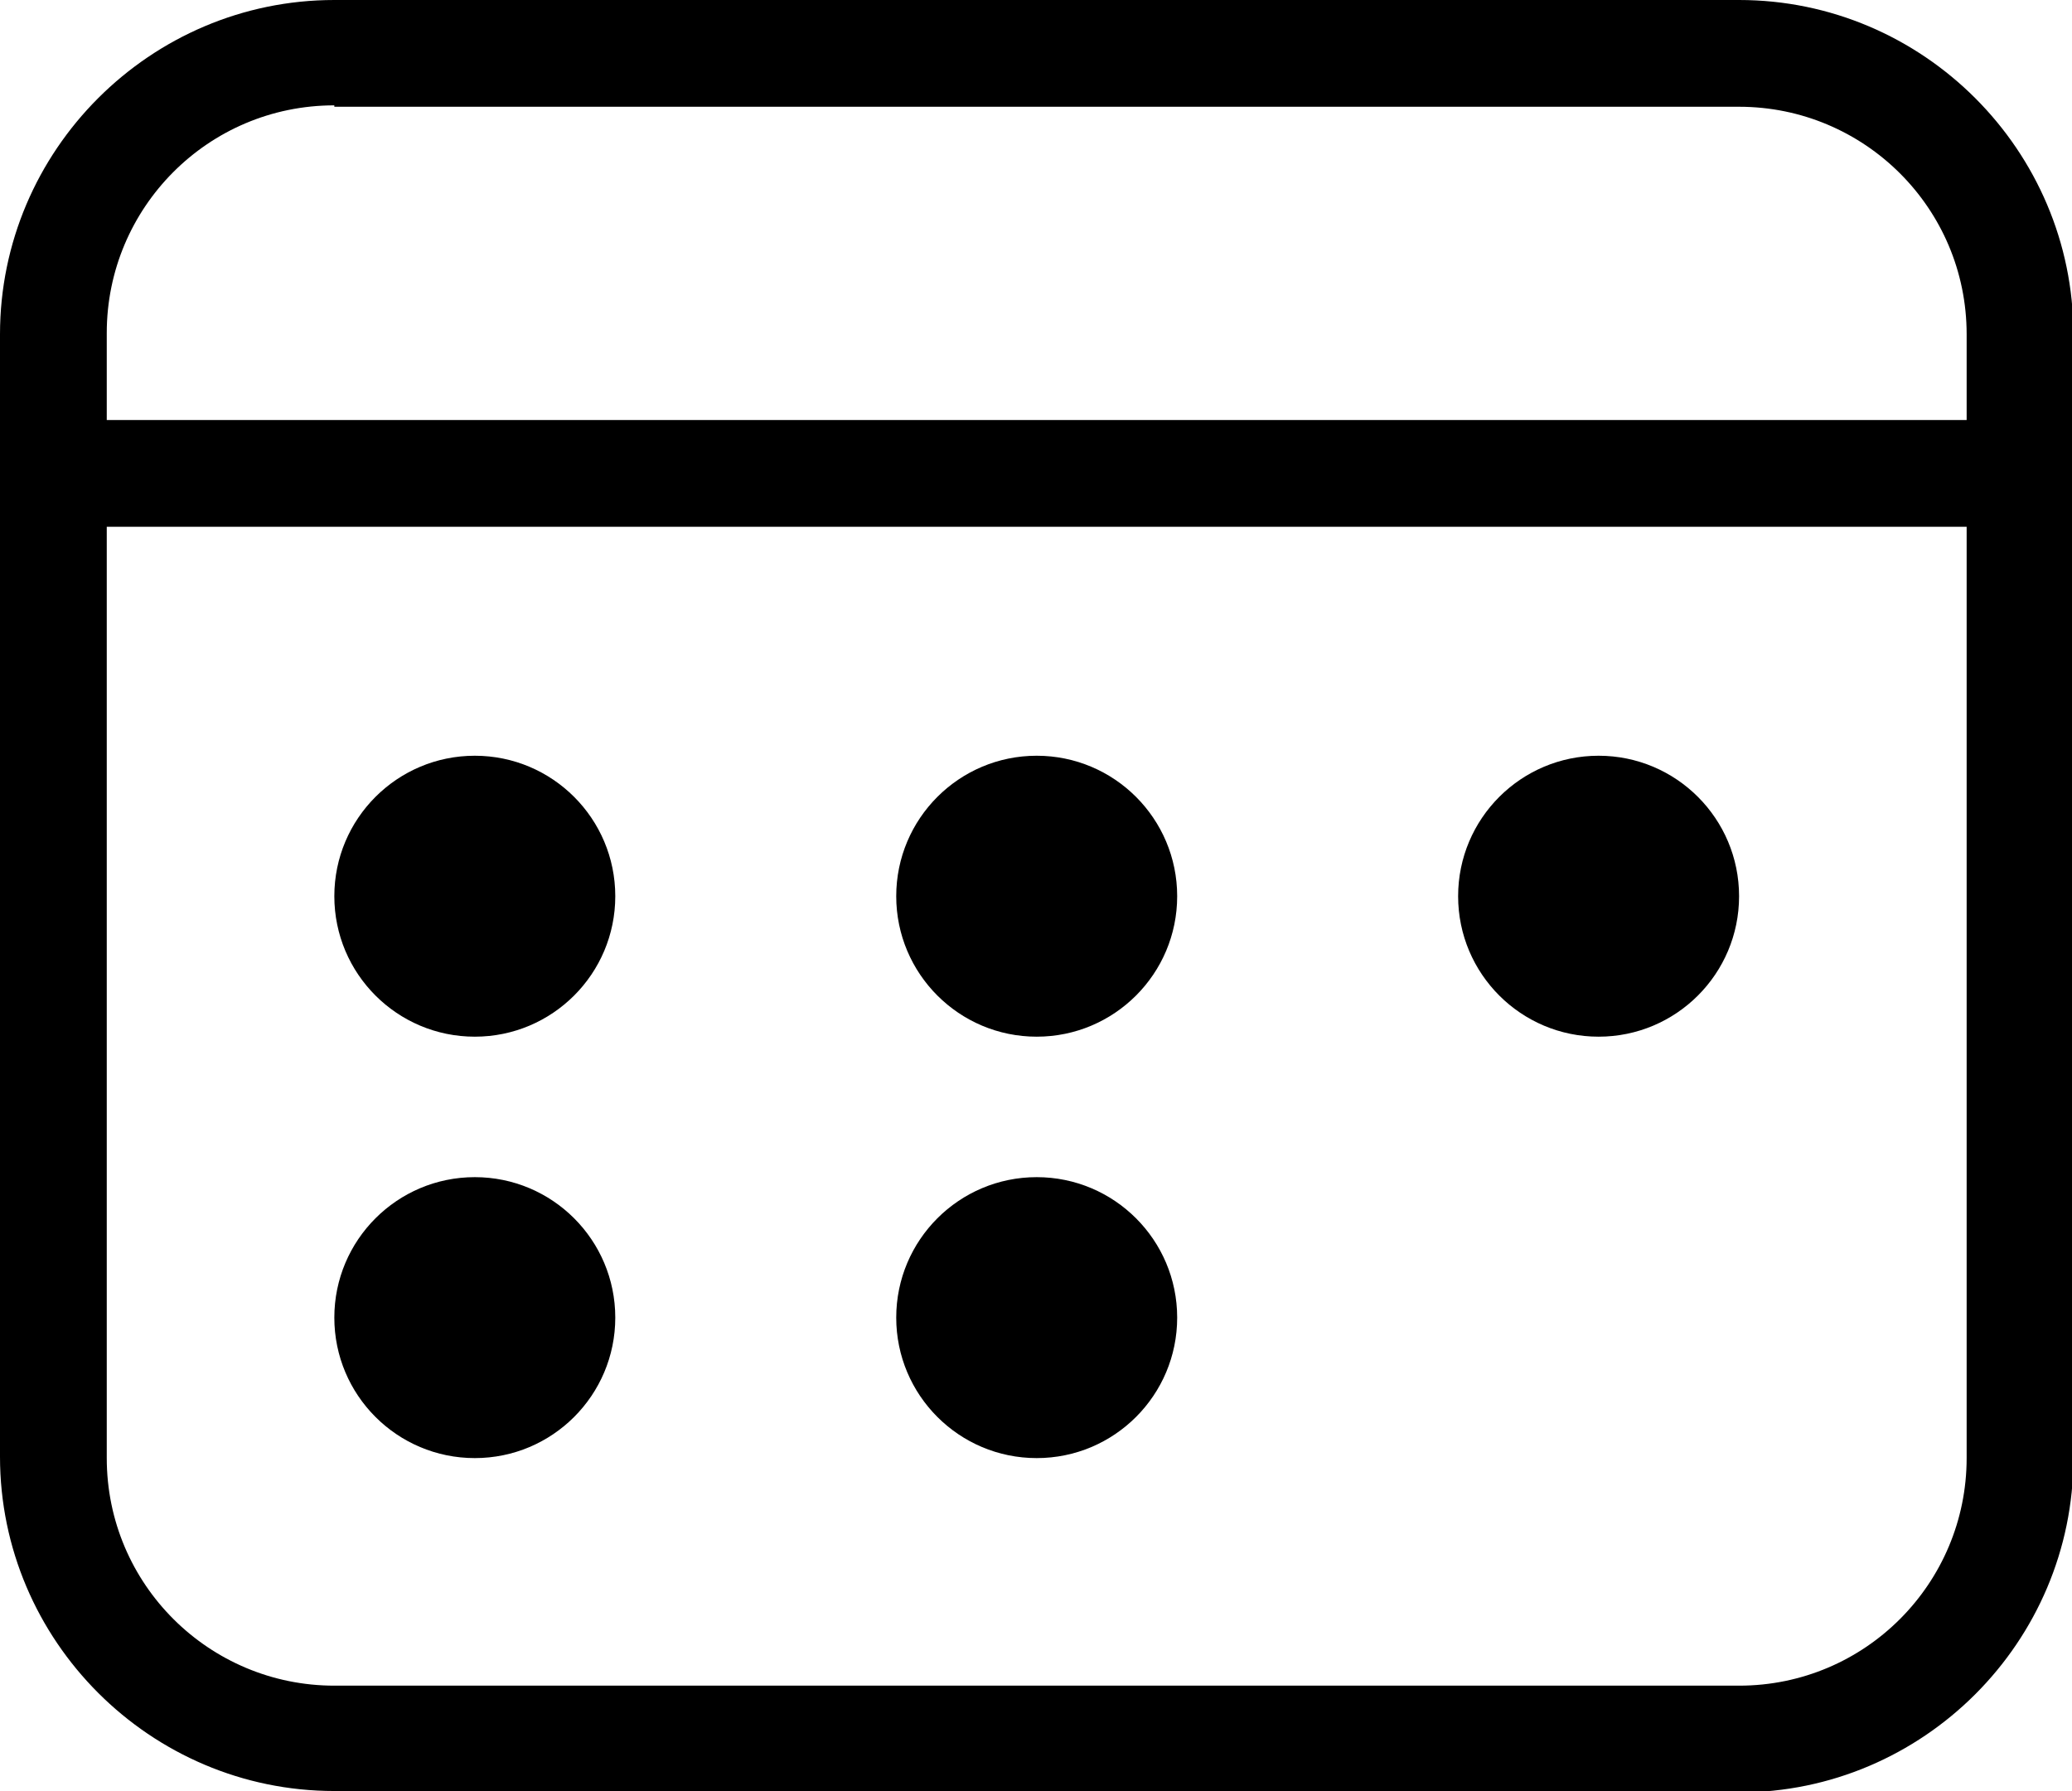 <svg xmlns="http://www.w3.org/2000/svg" viewBox="0 0 14.75 12.75"><path class="cls-1" d="M12.38,12.75H2.38c-1.31,0-2.38-1.07-2.38-2.38V2.38C0,1.07,1.07,0,2.38,0H12.38c1.31,0,2.38,1.07,2.38,2.38V10.38c0,1.31-1.07,2.38-2.38,2.38ZM2.38,.75c-.9,0-1.62,.73-1.62,1.62V10.38c0,.9,.73,1.62,1.62,1.62H12.38c.9,0,1.62-.73,1.62-1.62V2.38c0-.9-.73-1.62-1.62-1.62H2.38Z"/><path class="cls-1" d="M14.38,3.75H.38c-.21,0-.38-.17-.38-.38s.17-.38,.38-.38H14.38c.21,0,.38,.17,.38,.38s-.17,.38-.38,.38Z"/><circle class="cls-1" cx="3.38" cy="6.38" r="1"/><circle class="cls-1" cx="7.38" cy="6.38" r="1"/><circle class="cls-1" cx="11.38" cy="6.38" r="1"/><circle class="cls-1" cx="3.38" cy="9.38" r="1"/><circle class="cls-1" cx="7.38" cy="9.38" r="1"/></svg>